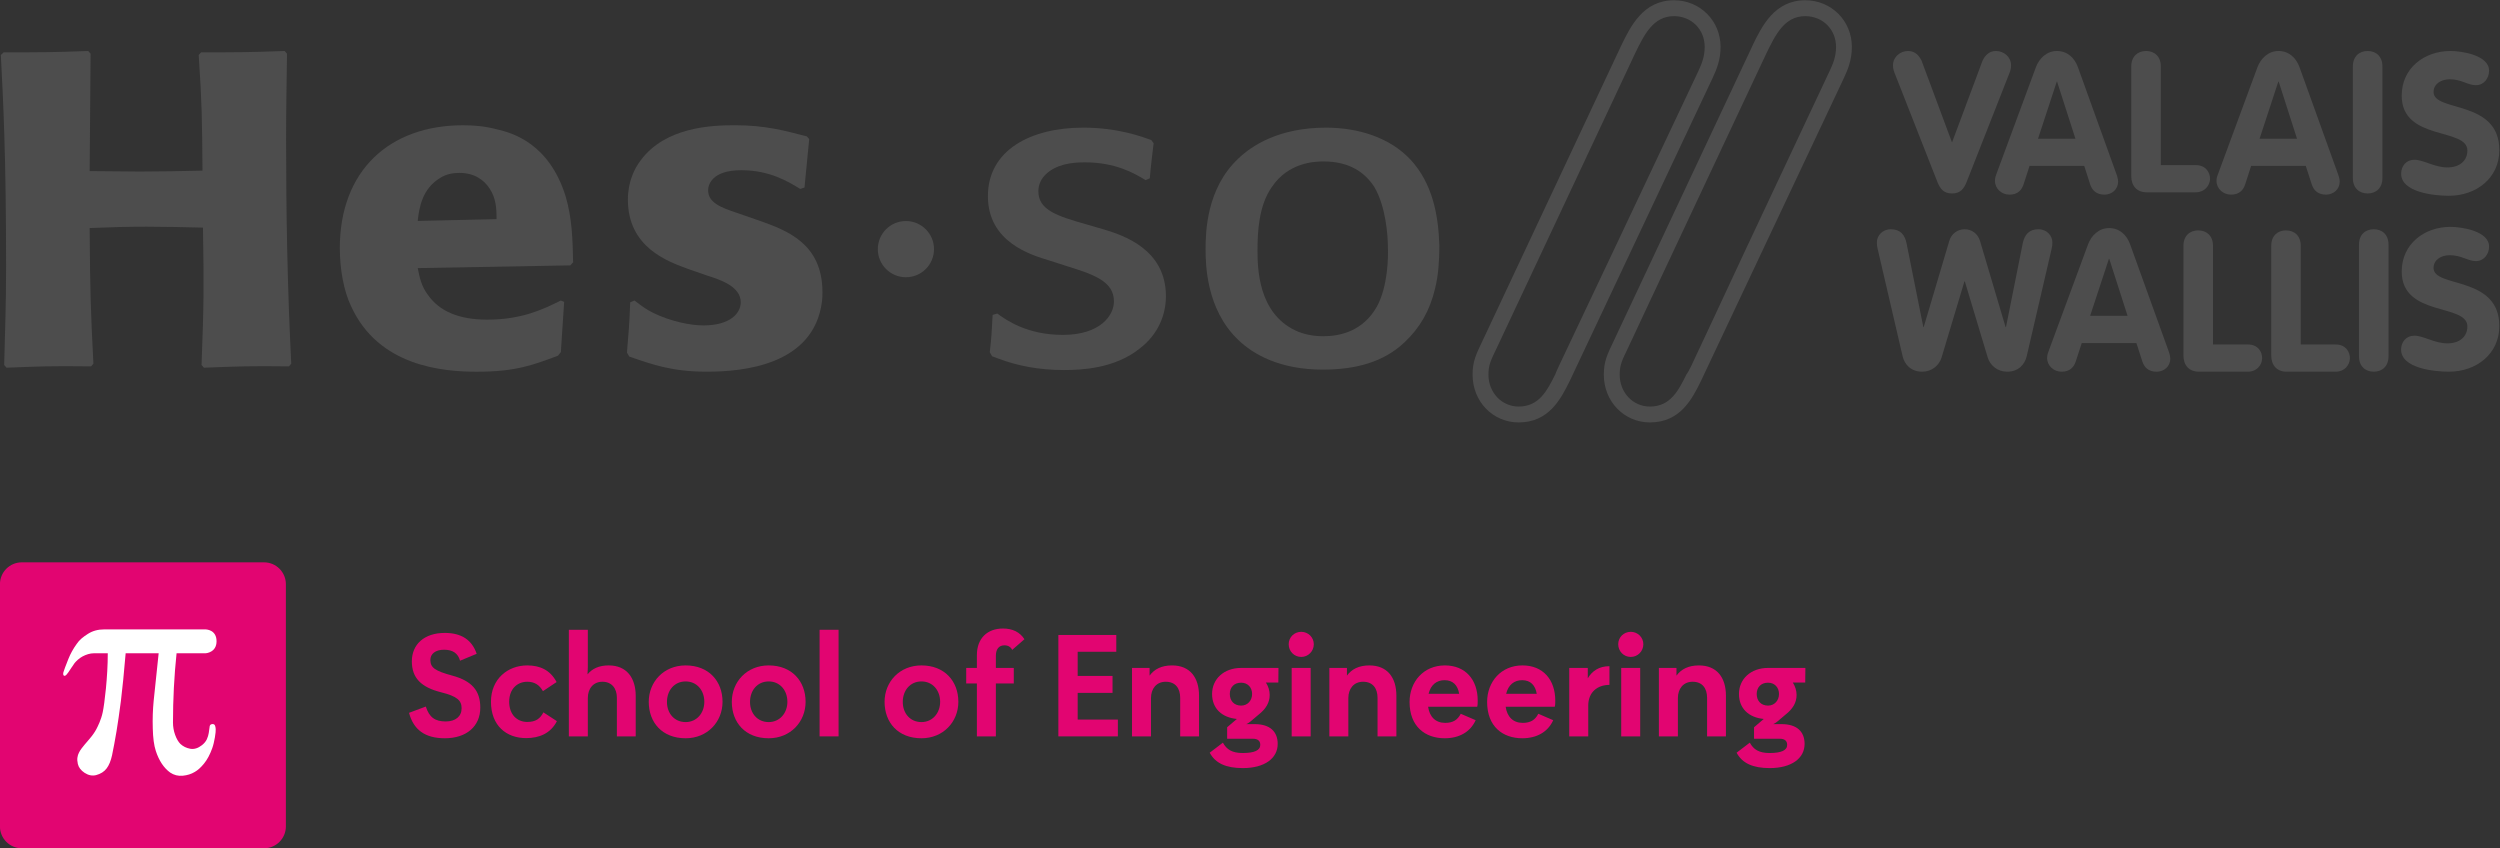 <?xml version="1.0" encoding="UTF-8" standalone="no"?>
<svg
   version="1.1"
   id="svg2"
   xml:space="preserve"
   width="360.84"
   height="122.428"
   viewBox="0 0 360.84 122.428"
   sodipodi:docname="hei.svg"
   inkscape:version="1.4 (e7c3feb1, 2024-10-09)"
   xmlns:inkscape="http://www.inkscape.org/namespaces/inkscape"
   xmlns:sodipodi="http://sodipodi.sourceforge.net/DTD/sodipodi-0.dtd"
   xmlns="http://www.w3.org/2000/svg"
   xmlns:svg="http://www.w3.org/2000/svg"
   xmlns:rdf="http://www.w3.org/1999/02/22-rdf-syntax-ns#"
   xmlns:cc="http://creativecommons.org/ns#"
   xmlns:dc="http://purl.org/dc/elements/1.1/"><rect x="0" y="0" width="360.84" height="122.428" fill="#333333" stroke="none"/><defs
     id="defs6" /><sodipodi:namedview
     pagecolor="#ffffff"
     bordercolor="#666666"
     borderopacity="1"
     objecttolerance="10"
     gridtolerance="10"
     guidetolerance="10"
     inkscape:pageopacity="0"
     inkscape:pageshadow="2"
     inkscape:window-width="1728"
     inkscape:window-height="1387"
     id="namedview4"
     inkscape:pagecheckerboard="0"
     showgrid="false"
     inkscape:zoom="1.6241072"
     inkscape:cx="176.09675"
     inkscape:cy="50.489278"
     inkscape:window-x="1720"
     inkscape:window-y="25"
     inkscape:window-maximized="0"
     inkscape:current-layer="g12"
     inkscape:showpageshadow="0"
     inkscape:deskcolor="#d1d1d1" /><g
     id="g10"
     inkscape:groupmode="layer"
     inkscape:label="ink_ext_XXXXXX"
     transform="matrix(1.333,0,0,-1.333,-27.39,149.639)"><g
       id="g12"
       transform="scale(0.1)"><path
         d="M 2044.39,1045.46 C 1889.41,717.031 1893.87,728.125 1889.43,717.035 c -8.53,-17.039 -17.33,-34.683 -39.54,-34.683 -18.32,0 -32.74,15.16 -32.74,34.461 0,10.433 2.22,15.003 9.54,30.14 4.92,10.586 0.32,0.699 148.84,316.957 10.17,21.05 19.95,41.18 42.52,41.18 18.97,0 33.25,-14.35 33.25,-33.32 0,-10.5 -3.31,-18.47 -6.91,-26.31 z m 24.11,26.31 c 0,28.26 -22.21,50.52 -50.45,50.52 -33.39,0 -47.16,-28.48 -57.21,-49.26 4.68,9.98 -0.74,-1.58 -149.31,-317.839 -8.06,-16.75 -11.55,-24.046 -11.55,-38.378 0,-28.954 21.91,-51.637 49.91,-51.637 32.76,0 45.61,25.527 54.97,44.203 l 155.04,328.781 c 4.37,9.36 8.6,19.59 8.6,33.61"
         style="fill:#4d4d4d;fill-opacity:1;fill-rule:nonzero;stroke:none"
         id="path16" /><path
         d="m 2186.48,1045.48 c -154.9,-328.382 -149.26,-320.535 -154.97,-328.398 -8.46,-17.086 -17.26,-34.73 -39.52,-34.73 -18.39,0 -32.72,15.179 -32.72,34.461 0,10.433 2.2,15.003 9.54,30.14 4.85,10.711 0.31,0.699 148.87,316.957 10.18,21.03 19.94,41.18 42.49,41.18 18.95,0 33.36,-14.35 33.36,-33.32 0,-10.5 -3.3,-18.47 -7.05,-26.29 z m -26.31,76.81 c -33.4,0 -47.15,-28.5 -57.21,-49.29 4.77,9.78 -0.76,-1.55 -149.32,-317.809 -8.03,-16.769 -11.56,-24.046 -11.56,-38.378 0,-28.954 21.95,-51.637 49.91,-51.637 32.91,0 45.68,25.527 54.99,44.293 l 155.08,328.691 c 4.2,8.91 8.59,19.59 8.59,33.61 0,28.26 -22.17,50.52 -50.48,50.52"
         style="fill:#4d4d4d;fill-opacity:1;fill-rule:nonzero;stroke:none"
         id="path18" /><path
         d="m 2303.31,925.441 c 2.79,-6.796 6.42,-12.371 15.79,-12.371 9.35,0 12.99,5.575 15.79,12.371 l 46.66,118.679 c 1.04,2.78 1.47,4.9 1.47,7.87 0,8.96 -7.82,15.37 -16.37,15.37 -7.24,0 -11.74,-4.68 -14.49,-10.45 l -33.06,-88.609 -32.98,88.609 c -2.83,5.77 -7.31,10.45 -14.56,10.45 -8.49,0 -16.37,-6.41 -16.37,-15.37 0,-2.97 0.45,-5.09 1.5,-7.87 l 46.62,-118.679"
         style="fill:#4d4d4d;fill-opacity:1;fill-rule:nonzero;stroke:none"
         id="path20" /><path
         d="m 2432.5,1034.13 h 0.38 l 19.85,-61.755 h -40.5 z m -66.89,-107.423 c 0,-8.508 7.22,-14.883 15.75,-14.883 8.7,0 13.14,4.707 15.27,11.293 l 6.44,19.828 h 59.2 l 6.42,-20.039 c 2.15,-6.375 6.63,-11.082 15.56,-11.082 7.94,0 14.69,5.762 14.69,14.039 0,1.52 -0.4,4.477 -1.7,7.918 l -41.77,115.929 c -3.61,10.2 -11.49,17.65 -22.83,17.65 -10.82,0 -19.14,-7.9 -22.75,-17.65 l -42.86,-115.929 c -0.38,-1.054 -1.42,-3.59 -1.42,-7.074"
         style="fill:#4d4d4d;fill-opacity:1;fill-rule:nonzero;stroke:none"
         id="path22" /><path
         d="m 2529.81,914.355 h 53.31 c 9.33,0 14.93,7.032 15.37,14.106 0.19,7.199 -4.52,15.328 -15.37,15.328 h -37.94 v 106.941 c 0,10.66 -6.82,16.63 -16.01,16.63 -9.09,0 -15.98,-5.97 -15.98,-16.63 V 931.84 c 0,-10.664 6.21,-17.485 16.62,-17.485"
         style="fill:#4d4d4d;fill-opacity:1;fill-rule:nonzero;stroke:none"
         id="path24" /><path
         d="m 2672.38,1034.13 h 0.47 l 19.82,-61.755 h -40.53 z m -51.17,-122.306 c 8.74,0 13.25,4.707 15.38,11.293 l 6.4,19.828 h 59.16 l 6.48,-20.039 c 2.14,-6.375 6.61,-11.082 15.52,-11.082 7.89,0 14.74,5.762 14.74,14.039 0,1.52 -0.45,4.477 -1.72,7.918 l -41.75,115.929 c -3.65,10.2 -11.49,17.65 -22.83,17.65 -10.87,0 -19.13,-7.9 -22.78,-17.65 l -42.79,-115.929 c -0.45,-1.054 -1.52,-3.59 -1.52,-7.074 0,-8.508 7.22,-14.883 15.71,-14.883"
         style="fill:#4d4d4d;fill-opacity:1;fill-rule:nonzero;stroke:none"
         id="path26" /><path
         d="m 2785.13,929.727 v 121.003 c 0,10.66 -6.82,16.63 -16.02,16.63 -9.11,0 -15.97,-5.97 -15.97,-16.63 V 929.727 c 0,-10.704 6.86,-16.637 15.97,-16.637 9.2,0 16.02,5.933 16.02,16.637"
         style="fill:#4d4d4d;fill-opacity:1;fill-rule:nonzero;stroke:none"
         id="path28" /><path
         d="m 2855.41,941.273 c -13.83,0 -25.78,8.301 -35.74,8.301 -8.76,0 -14.26,-6.844 -14.26,-15.117 0,-20.016 35.31,-23.879 51.73,-23.879 29.4,0 54.58,18.981 54.58,49.445 0,54.957 -71.2,40.917 -71.2,62.857 0,8.95 8.3,13.85 17.49,13.85 12.77,0 19.55,-6.4 28.29,-6.4 8.78,0 14.33,7.47 14.33,15.73 0,16.85 -29.85,21.3 -41.71,21.3 -28.42,0 -52.89,-18.51 -52.89,-48.32 0,-49.431 71.11,-34.313 71.11,-59.438 0,-10.473 -7.64,-18.329 -21.73,-18.329"
         style="fill:#4d4d4d;fill-opacity:1;fill-rule:nonzero;stroke:none"
         id="path30" /><path
         d="m 2427.76,860.273 c 0,6.821 -5.68,14.059 -15.12,14.059 -10.17,0 -15.05,-5.93 -16.99,-15.367 l -18.1,-90.512 h -0.46 l -27.7,93.32 c -2.35,7.684 -8.79,12.559 -16.58,12.559 -7.89,0 -14.35,-4.875 -16.65,-12.559 l -27.7,-93.32 h -0.43 l -18.13,90.512 c -1.86,9.437 -6.76,15.367 -17.01,15.367 -9.45,0 -15.15,-7.238 -15.15,-14.059 0,-3.019 0.19,-4.476 0.86,-7.265 l 27.05,-116.289 c 2.14,-8.992 9.21,-16.614 21.12,-16.614 10.41,0 18.5,6.797 21.09,15.559 l 24.68,82.172 h 0.46 l 24.71,-82.172 c 2.59,-8.762 10.68,-15.559 21.07,-15.559 11.97,0 19.02,7.622 21.17,16.614 l 26.98,116.289 c 0.66,2.789 0.83,4.246 0.83,7.265"
         style="fill:#4d4d4d;fill-opacity:1;fill-rule:nonzero;stroke:none"
         id="path32" /><path
         d="m 2468.65,780.594 20.37,61.797 h 0.32 l 19.85,-61.797 z m 43.34,77.293 c -3.66,10.301 -11.56,17.734 -22.76,17.734 -10.97,0 -19.25,-7.875 -22.86,-17.734 L 2423.56,742.02 c -0.38,-1.079 -1.48,-3.653 -1.48,-7.032 0,-8.527 7.2,-14.883 15.69,-14.883 8.69,0 13.22,4.645 15.37,11.231 l 6.44,19.805 h 59.17 l 6.44,-19.973 c 2.14,-6.418 6.61,-11.063 15.53,-11.063 7.91,0 14.73,5.743 14.73,14.059 0,1.481 -0.45,4.414 -1.69,7.856 l -41.77,115.867"
         style="fill:#4d4d4d;fill-opacity:1;fill-rule:nonzero;stroke:none"
         id="path34" /><path
         d="m 2639.63,749.559 h -37.94 v 106.933 c 0,10.684 -6.87,16.617 -16.04,16.617 -9.11,0 -15.95,-5.933 -15.95,-16.617 V 737.605 c 0,-10.64 6.23,-17.5 16.66,-17.5 h 53.27 c 9.31,0 14.9,7.051 15.27,14.04 0.29,7.285 -4.42,15.414 -15.27,15.414"
         style="fill:#4d4d4d;fill-opacity:1;fill-rule:nonzero;stroke:none"
         id="path36" /><path
         d="m 2734.63,749.559 h -37.93 v 106.933 c 0,10.684 -6.83,16.617 -16.01,16.617 -9.12,0 -15.93,-5.933 -15.93,-16.617 V 737.605 c 0,-10.64 6.2,-17.5 16.63,-17.5 h 53.24 c 9.36,0 14.89,7.051 15.31,14.04 0.25,7.285 -4.52,15.414 -15.31,15.414"
         style="fill:#4d4d4d;fill-opacity:1;fill-rule:nonzero;stroke:none"
         id="path38" /><path
         d="m 2775.76,874.355 c -9.16,0 -16,-5.933 -16,-16.617 V 736.719 c 0,-10.641 6.84,-16.614 16,-16.614 9.16,0 15.98,5.973 15.98,16.614 v 121.019 c 0,10.684 -6.82,16.617 -15.98,16.617"
         style="fill:#4d4d4d;fill-opacity:1;fill-rule:nonzero;stroke:none"
         id="path40" /><path
         d="m 2840.51,832.402 c 0,8.973 8.3,13.852 17.46,13.852 12.82,0 19.64,-6.379 28.34,-6.379 8.78,0 14.31,7.434 14.31,15.73 0,16.848 -29.83,21.325 -41.8,21.325 -28.31,0 -52.78,-18.535 -52.78,-48.328 0,-49.465 71.1,-34.309 71.1,-59.497 0,-10.406 -7.64,-18.324 -21.68,-18.324 -13.91,0 -25.78,8.321 -35.8,8.321 -8.75,0 -14.29,-6.801 -14.29,-15.122 0,-20.011 35.36,-23.875 51.78,-23.875 29.43,0 54.57,18.981 54.57,49.446 0,54.976 -71.21,40.918 -71.21,62.851"
         style="fill:#4d4d4d;fill-opacity:1;fill-rule:nonzero;stroke:none"
         id="path42" /><path
         d="m 1400.9,874.09 -18.35,5.316 c -31.8,9.102 -52.75,15.407 -52.75,36.063 0,14.98 12.86,25.086 28.15,28.953 7.67,1.937 14.87,2.375 22.02,2.375 33.21,0 53.17,-11.527 65.95,-19.246 l 4.54,1.941 c 1.62,18.301 2.15,20.192 4.16,38.031 l -2.54,3.383 c -9.25,3.375 -35.79,13.453 -73.63,13.453 -57.27,0 -103.27,-24.57 -103.27,-74.171 0,-49.614 46,-63.575 66.98,-69.809 l 16.35,-5.281 c 31.18,-9.676 53.14,-16.871 53.14,-39.012 0,-14.918 -14.77,-36.133 -55.22,-36.133 -39.35,0 -61.87,16.379 -71.09,23.113 l -5.06,-1.484 c -1.03,-19.215 -1.03,-21.629 -3.08,-40.406 l 2.5,-4.371 c 2.58,-0.918 5.17,-1.918 7.73,-2.852 19.41,-7.254 42.37,-12.062 70.03,-12.062 18.43,0 54.71,1.425 81.82,23.101 20.97,15.918 28.64,37.571 28.64,56.848 0,51.082 -46.52,65.988 -67.02,72.25"
         style="fill:#4d4d4d;fill-opacity:1;fill-rule:nonzero;stroke:none"
         id="path44" /><path
         d="m 1696.44,790.746 c -14.82,-26.449 -39.34,-32.25 -58.22,-32.25 -10.3,0 -21.05,1.93 -30.17,6.281 -40.45,19.239 -40.96,67.887 -40.96,87.157 0,20.257 1.54,48.171 15.36,67.902 17.86,26.937 46.56,27.934 56.21,27.934 28.67,0 45.04,-12.5 54.78,-27.43 12.74,-21.223 14.83,-53.5 14.83,-65.52 0.52,-10.136 0,-42.422 -11.83,-64.074 z m -55.2,193.613 c -51.12,0 -80.74,-19.714 -95.12,-33.671 -34.22,-32.247 -35.25,-79.454 -35.25,-97.766 0,-15.926 0.49,-65.016 35.25,-98.25 16.37,-15.961 45.55,-32.324 91.54,-32.324 35.81,0 65.99,8.215 88.43,29.406 16.97,15.894 27.66,34.652 33.25,58.289 3.62,14.426 4.66,30.359 4.66,46.711 -1.04,33.687 -7.66,67.437 -31.19,92.93 -22.54,24.105 -56.78,34.675 -91.57,34.675"
         style="fill:#4d4d4d;fill-opacity:1;fill-rule:nonzero;stroke:none"
         id="path46" /><path
         d="m 1186.39,883.23 c -16.86,0 -30.42,-13.636 -30.42,-30.429 0,-16.805 13.56,-30.414 30.42,-30.414 16.81,0 30.42,13.609 30.42,30.414 0,16.793 -13.61,30.429 -30.42,30.429"
         style="fill:#4d4d4d;fill-opacity:1;fill-rule:nonzero;stroke:none"
         id="path48" /><path
         d="m 516.242,1064.44 -2.531,2.92 c -40.91,-1.44 -47.559,-1.44 -90.496,-1.44 l -2.578,-2.88 c 3.605,-54.45 3.605,-68.388 4.101,-125.224 -22.496,-0.503 -45,-0.984 -68.019,-0.984 -17.903,0 -36.274,0.481 -54.164,0.481 l 1.008,127.127 -2.579,2.92 c -39.351,-1.44 -47.031,-1.44 -91.515,-1.44 l -3.067,-2.88 c 2.575,-49.63 5.676,-108.86 5.676,-228.31 0,-43.347 -1.086,-66.929 -2.07,-107.382 l 2.539,-2.922 c 37.316,1.457 46.531,1.98 91.527,1.457 l 2.555,2.871 c -3.066,59.719 -3.551,77.105 -4.074,146.891 22.48,0.972 41.39,1.472 61.398,1.472 20.375,0 40.82,-0.5 61.309,-1 1.031,-64.996 1.031,-80.859 -1.543,-148.769 l 2.574,-2.922 c 38.355,1.457 48.566,1.98 92.031,1.457 l 2.508,2.871 c -4.074,80.957 -5.574,161.363 -5.574,242.305 0,33.711 0.515,56.371 0.984,93.381"
         style="fill:#4d4d4d;fill-opacity:1;fill-rule:nonzero;stroke:none"
         id="path50" /><path
         d="m 657.781,883.359 c 1.559,14.938 5.129,35.172 24.586,46.746 6.137,3.836 13.305,5.278 20.446,5.278 16.859,0 27.05,-8.141 32.726,-16.852 7.164,-10.586 7.625,-22.129 7.625,-33.242 z m 85.383,99.258 c -12.719,3.332 -24.496,4.328 -36.266,4.328 -80.261,0 -133.468,-49.632 -133.468,-132.953 0,-22.656 4.121,-46.222 12.25,-63.09 29.691,-65.031 99.199,-70.82 136.078,-70.82 42.351,0 60.836,7.289 87.887,17.344 l 3.113,3.894 3.57,54.391 -3.57,1.461 c -19.445,-9.656 -42.524,-20.711 -79.817,-20.711 -30.668,0 -51.613,9.164 -63.918,26.539 -7.66,10.055 -9.179,19.648 -11.242,29.293 l 165.188,2.934 3.078,3.316 c -0.504,23.645 -1.02,47.734 -8.219,71.801 -17.855,56.855 -57.23,68.359 -74.664,72.273"
         style="fill:#4d4d4d;fill-opacity:1;fill-rule:nonzero;stroke:none"
         id="path52" /><path
         d="m 1028.53,883.359 -25.06,8.688 c -17.384,5.773 -31.247,11.094 -31.247,24.543 0,5.793 4.062,21.687 35.847,21.687 31.2,0 51.14,-12.547 63.92,-20.269 l 4.59,1.504 5.1,52.476 -2.56,2.887 c -24.02,6.242 -44.97,12.094 -78.19,12.094 -25.043,0 -75.192,-1.977 -101.774,-38.09 -6.66,-8.672 -13.804,-23.149 -13.804,-42.391 0,-51.566 42.445,-66.961 66.472,-75.59 l 19.391,-6.734 c 13.828,-4.363 36.345,-11.609 36.345,-28.906 0,-12.07 -11.79,-25.047 -40.384,-25.047 -14.321,0 -35.317,4.328 -54.168,13.437 -8.699,4.321 -12.84,7.758 -20.512,13.524 l -4.625,-1.914 c -1.008,-25.047 -1.488,-30.371 -3.523,-54.465 l 2.515,-4.305 c 25.071,-8.687 46.543,-16.383 83.86,-16.383 38.897,0 115.587,6.739 124.747,75.606 0.54,3.887 0.54,7.266 0.54,10.609 0,52.942 -39.33,66.93 -67.48,77.039"
         style="fill:#4d4d4d;fill-opacity:1;fill-rule:nonzero;stroke:none"
         id="path54" /><path
         d="m 648.359,350.73 18.188,6.797 c 3.734,-11.726 10.023,-16.14 21.59,-16.14 10.535,0 17.168,5.437 17.168,14.277 0,8.328 -4.59,12.922 -22.274,17.332 -21.586,5.442 -31.613,15.473 -31.613,33.488 0,18.36 13.426,30.774 35.695,30.774 17.848,0 29.407,-7.485 34.508,-22.61 l -18.016,-7.48 c -2.214,7.988 -7.824,11.895 -17.339,11.895 -9.18,0 -14.961,-4.415 -14.789,-11.387 0.168,-7.988 4.929,-11.563 23.796,-16.66 21.079,-5.782 30.254,-16.145 30.254,-34.676 0,-20.227 -14.957,-33.149 -38.414,-33.149 -21.25,0 -33.828,9.016 -38.754,27.539"
         style="fill:#e20571;fill-opacity:1;fill-rule:nonzero;stroke:none"
         id="path56" /><path
         d="m 737.094,362.805 c 0,24.468 18.019,39.265 39.269,39.265 13.934,0 24.985,-5.105 31.785,-18.015 l -14.789,-9.867 c -3.742,6.796 -9.179,10.199 -16.996,10.199 -10.879,0 -19.55,-7.992 -19.55,-21.582 0,-14.114 8.671,-21.938 19.55,-21.938 9.008,0 13.934,3.399 17.504,10.371 l 14.617,-9.519 c -6.796,-13.426 -19.375,-18.352 -33.312,-18.352 -21.418,0 -38.078,13.43 -38.078,39.438"
         style="fill:#e20571;fill-opacity:1;fill-rule:nonzero;stroke:none"
         id="path58" /><path
         d="M 893.828,368.918 V 325.234 H 873.43 v 41.817 c 0,10.027 -5.442,17.336 -15.641,17.336 -10.023,0 -15.809,-7.649 -15.809,-17.5 v -41.653 h -20.562 v 115.418 h 20.562 v -40.457 l -0.339,-7.824 c 4.929,6.125 12.414,9.699 22.949,9.699 19.547,0 29.238,-13.601 29.238,-33.152"
         style="fill:#e20571;fill-opacity:1;fill-rule:nonzero;stroke:none"
         id="path60" /><path
         d="m 968.113,362.629 c 0,12.574 -8.156,22.098 -20.226,22.098 -12.239,0 -20.231,-9.688 -20.231,-22.266 0,-12.238 7.992,-21.758 20.231,-21.758 12.07,0 20.226,9.863 20.226,21.926 z m -60.175,0 c 0,21.59 16.148,39.441 39.949,39.441 24.988,0 39.945,-17.004 39.945,-39.441 0,-21.582 -16.316,-39.438 -39.945,-39.438 -25.328,0 -39.949,17.004 -39.949,39.438"
         style="fill:#e20571;fill-opacity:1;fill-rule:nonzero;stroke:none"
         id="path62" /><path
         d="m 1058.05,362.629 c 0,12.574 -8.16,22.098 -20.23,22.098 -12.24,0 -20.23,-9.688 -20.23,-22.266 0,-12.238 7.99,-21.758 20.23,-21.758 12.07,0 20.23,9.863 20.23,21.926 z m -60.179,0 c 0,21.59 16.149,39.441 39.949,39.441 24.99,0 39.94,-17.004 39.94,-39.441 0,-21.582 -16.31,-39.438 -39.94,-39.438 -25.33,0 -39.949,17.004 -39.949,39.438"
         style="fill:#e20571;fill-opacity:1;fill-rule:nonzero;stroke:none"
         id="path64" /><path
         d="m 1092.91,440.652 h 20.56 V 325.234 h -20.56 v 115.418"
         style="fill:#e20571;fill-opacity:1;fill-rule:nonzero;stroke:none"
         id="path66" /><path
         d="m 1223.45,362.629 c 0,12.574 -8.16,22.098 -20.23,22.098 -12.23,0 -20.23,-9.688 -20.23,-22.266 0,-12.238 8,-21.758 20.23,-21.758 12.07,0 20.23,9.863 20.23,21.926 z m -60.17,0 c 0,21.59 16.14,39.441 39.94,39.441 24.99,0 39.95,-17.004 39.95,-39.441 0,-21.582 -16.32,-39.438 -39.95,-39.438 -25.32,0 -39.94,17.004 -39.94,39.438"
         style="fill:#e20571;fill-opacity:1;fill-rule:nonzero;stroke:none"
         id="path68" /><path
         d="m 1283.8,399.348 h 19.38 V 382.52 h -19.38 v -57.286 h -20.56 v 57.286 h -11.56 v 16.828 h 11.56 v 13.933 c 0,18.02 11.22,28.731 28.21,28.731 10.37,0 18.19,-3.742 23.29,-11.563 l -13.26,-11.554 c -1.69,3.234 -4.41,4.933 -8.33,4.933 -5.94,0 -9.35,-3.918 -9.35,-11.394 v -13.086"
         style="fill:#e20571;fill-opacity:1;fill-rule:nonzero;stroke:none"
         id="path70" /><path
         d="m 1415.89,343.418 v -18.184 h -64.43 v 109.805 h 62.73 v -18.184 h -41.82 v -26.179 h 37.74 v -18.352 h -37.74 v -28.906 h 43.52"
         style="fill:#e20571;fill-opacity:1;fill-rule:nonzero;stroke:none"
         id="path72" /><path
         d="m 1503.78,369.258 v -44.024 h -20.4 v 41.653 c 0,10.535 -5.27,17.5 -15.64,17.5 -10.2,0 -15.98,-7.649 -15.98,-17.676 v -41.477 h -20.56 v 74.114 h 19.03 v -8.332 c 5.1,6.972 12.92,11.054 24.31,11.054 19.55,0 29.24,-13.261 29.24,-32.812"
         style="fill:#e20571;fill-opacity:1;fill-rule:nonzero;stroke:none"
         id="path74" /><path
         d="m 1549.35,358.555 c 7.13,0 11.89,5.605 11.89,12.578 0,6.965 -4.59,12.234 -11.89,12.234 -7.83,0 -12.25,-5.269 -12.25,-12.234 0,-7.317 4.59,-12.578 12.25,-12.578 z m 40.28,24.98 h -13.43 c 2.55,-4.07 4.08,-8.664 4.08,-13.43 0,-8.152 -3.91,-14.96 -11.9,-21.25 l -8.84,-7.468 c -1.53,-1.192 -2.89,-2.215 -4.59,-2.891 h 9.18 c 16.32,0 24.82,-7.988 24.82,-21.418 0,-15.469 -13.94,-26.18 -37.74,-26.18 -18.02,0 -29.75,5.098 -35.86,16.661 l 14.27,10.879 c 4.09,-7.481 10.03,-11.219 21.42,-11.219 12.75,0 19.04,2.886 19.04,8.836 0,4.59 -3.06,6.629 -7.99,6.629 h -27.88 v 12.414 l 10.55,9.004 c -16.32,1.535 -26.86,11.386 -26.86,27.031 0,16.316 12.92,28.215 31.45,28.215 h 40.45 l -0.17,-15.813"
         style="fill:#e20571;fill-opacity:1;fill-rule:nonzero;stroke:none"
         id="path76" /><path
         d="m 1604.09,399.348 h 20.56 v -74.114 h -20.56 z m -3.24,25.664 c 0,7.476 5.96,13.433 13.6,13.433 7.48,0 13.6,-5.957 13.6,-13.433 0,-7.649 -6.12,-13.762 -13.6,-13.762 -7.64,0 -13.6,6.113 -13.6,13.762"
         style="fill:#e20571;fill-opacity:1;fill-rule:nonzero;stroke:none"
         id="path78" /><path
         d="m 1717.47,369.258 v -44.024 h -20.4 v 41.653 c 0,10.535 -5.27,17.5 -15.64,17.5 -10.2,0 -15.98,-7.649 -15.98,-17.676 v -41.477 h -20.56 v 74.114 h 19.04 v -8.332 c 5.09,6.972 12.91,11.054 24.3,11.054 19.55,0 29.24,-13.261 29.24,-32.812"
         style="fill:#e20571;fill-opacity:1;fill-rule:nonzero;stroke:none"
         id="path80" /><path
         d="m 1752.32,371.301 h 33.15 c -1.53,9.344 -6.8,14.785 -15.81,14.785 -8.5,0 -14.96,-4.926 -17.34,-14.785 z m 52.69,-13.938 h -53.2 c 1.53,-10.879 7.99,-17.511 18.53,-17.511 8.5,0 13.43,3.234 16.83,9.867 l 16.15,-6.977 c -5.79,-12.754 -17.85,-19.551 -33.49,-19.551 -21.25,0 -38.08,12.754 -38.08,39.27 0,21.926 15.13,39.609 38.25,39.609 22.27,0 35.53,-15.468 35.53,-38.078 0,-2.383 0,-4.59 -0.52,-6.629"
         style="fill:#e20571;fill-opacity:1;fill-rule:nonzero;stroke:none"
         id="path82" /><path
         d="m 1836.3,371.301 h 33.15 c -1.53,9.344 -6.8,14.785 -15.81,14.785 -8.5,0 -14.96,-4.926 -17.34,-14.785 z m 52.69,-13.938 h -53.2 c 1.53,-10.879 7.99,-17.511 18.53,-17.511 8.5,0 13.43,3.234 16.83,9.867 l 16.14,-6.977 c -5.78,-12.754 -17.84,-19.551 -33.48,-19.551 -21.25,0 -38.08,12.754 -38.08,39.27 0,21.926 15.13,39.609 38.25,39.609 22.27,0 35.53,-15.468 35.53,-38.078 0,-2.383 0,-4.59 -0.52,-6.629"
         style="fill:#e20571;fill-opacity:1;fill-rule:nonzero;stroke:none"
         id="path84" /><path
         d="m 1948.16,401.223 v -20.239 c -13.09,0 -22.95,-7.988 -22.95,-22.429 v -33.321 h -20.57 v 74.114 h 20.06 v -11.223 c 4.76,7.988 12.24,13.098 23.46,13.098"
         style="fill:#e20571;fill-opacity:1;fill-rule:nonzero;stroke:none"
         id="path86" /><path
         d="m 1960.91,399.348 h 20.57 v -74.114 h -20.57 z m -3.23,25.664 c 0,7.476 5.95,13.433 13.6,13.433 7.48,0 13.6,-5.957 13.6,-13.433 0,-7.649 -6.12,-13.762 -13.6,-13.762 -7.65,0 -13.6,6.113 -13.6,13.762"
         style="fill:#e20571;fill-opacity:1;fill-rule:nonzero;stroke:none"
         id="path88" /><path
         d="m 2074.3,369.258 v -44.024 h -20.4 v 41.653 c 0,10.535 -5.27,17.5 -15.64,17.5 -10.2,0 -15.98,-7.649 -15.98,-17.676 v -41.477 h -20.57 v 74.114 h 19.04 v -8.332 c 5.1,6.972 12.92,11.054 24.31,11.054 19.54,0 29.24,-13.261 29.24,-32.812"
         style="fill:#e20571;fill-opacity:1;fill-rule:nonzero;stroke:none"
         id="path90" /><path
         d="m 2119.86,358.555 c 7.14,0 11.9,5.605 11.9,12.578 0,6.965 -4.59,12.234 -11.9,12.234 -7.82,0 -12.24,-5.269 -12.24,-12.234 0,-7.317 4.59,-12.578 12.24,-12.578 z m 40.29,24.98 h -13.43 c 2.55,-4.07 4.08,-8.664 4.08,-13.43 0,-8.152 -3.91,-14.96 -11.9,-21.25 l -8.84,-7.468 c -1.53,-1.192 -2.89,-2.215 -4.59,-2.891 h 9.18 c 16.32,0 24.82,-7.988 24.82,-21.418 0,-15.469 -13.94,-26.18 -37.74,-26.18 -18.02,0 -29.75,5.098 -35.87,16.661 l 14.28,10.879 c 4.08,-7.481 10.03,-11.219 21.42,-11.219 12.75,0 19.04,2.886 19.04,8.836 0,4.59 -3.06,6.629 -7.99,6.629 h -27.88 v 12.414 l 10.54,9.004 c -16.31,1.535 -26.86,11.386 -26.86,27.031 0,16.316 12.92,28.215 31.45,28.215 h 40.46 l -0.17,-15.813"
         style="fill:#e20571;fill-opacity:1;fill-rule:nonzero;stroke:none"
         id="path92" /><path
         d="m 205.422,227.738 c 0,-13.058 10.594,-23.66 23.656,-23.66 h 262.293 c 13.063,0 23.652,10.602 23.652,23.66 V 490.02 c 0,13.07 -10.589,23.66 -23.652,23.66 H 229.078 c -13.062,0 -23.656,-10.59 -23.656,-23.66 V 227.738"
         style="fill:#e20571;fill-opacity:1;fill-rule:nonzero;stroke:none"
         id="path94" /><path
         d="m 377.281,415.207 h -35.75 c -1.777,-20.723 -3.48,-38.348 -5.133,-51.582 -1.664,-13.234 -3.242,-23.305 -4.746,-32.836 -1.605,-9.519 -3.214,-18.203 -4.847,-26.027 -1.364,-6.129 -3.27,-10.867 -5.926,-14.301 -2.59,-3.453 -6.399,-5.848 -11.402,-7.191 -4.18,-1.016 -8.274,-0.192 -12.383,2.472 -4.035,2.68 -6.453,5.879 -7.321,9.598 -0.609,2.754 -0.781,5.094 -0.453,7.012 0.254,1.914 0.825,3.679 1.692,5.332 0.836,1.64 1.746,3.125 2.812,4.496 0.969,1.332 2.063,2.66 3.188,4.011 0.367,0.411 2.144,2.512 5.398,6.317 3.27,3.816 5.676,7.301 7.352,10.453 1.621,3.129 5.203,10.039 6.992,18.637 1.82,8.597 5.488,38.023 5.418,63.609 -2.746,0 -15.043,0 -15.043,0 -4.246,0 -8.383,-1.391 -12.281,-3.426 -3.793,-1.996 -7.149,-5.363 -8.657,-7.285 -1.589,-1.98 -5.683,-8.613 -6.679,-9.887 -0.953,-1.285 -2.899,-4.234 -4.395,-3.781 -1.617,0.516 -1.262,2.324 -1.008,3.781 0.286,1.454 3.215,8.86 5.403,14.43 2.246,5.629 5.23,11.059 9.043,16.313 2.937,4.461 7.004,7.617 12.039,10.816 5.086,3.277 10.929,4.895 17.652,4.895 0,0 107.578,0 109.527,0 1.903,0 12.196,-0.817 12.196,-12.829 0,-11.996 -10.934,-13.027 -12.196,-13.027 -1.281,0 -31.101,0 -31.101,0 -2.602,-24.644 -3.883,-50.078 -3.883,-75.016 0,-4.527 0.754,-8.968 2.316,-13.277 1.567,-4.34 3.469,-7.641 5.731,-9.871 2.926,-2.707 6.426,-4.43 10.617,-5.219 4.223,-0.758 8.457,0.543 12.766,3.934 2.375,1.883 4.094,3.984 5.23,6.324 1.067,2.383 1.75,4.684 2.074,6.82 0.286,2.184 0.77,5.243 0.856,5.981 0.086,0.738 -0.059,3.437 3.012,3.672 3.07,0.234 3.382,-2.485 3.668,-5.442 0.257,-2.965 -1.321,-13.968 -3.793,-20.804 -2.477,-6.879 -5.461,-12.371 -8.86,-16.532 -3.426,-4.207 -6.75,-7.207 -10.035,-9.047 -3.738,-2.265 -8.101,-3.632 -13.019,-4.109 -5.004,-0.461 -9.555,0.699 -13.649,3.469 -6.808,4.976 -12.023,12.746 -15.492,23.34 -2.031,6.199 -3.07,14.351 -3.297,24.511 -0.312,10.153 0.027,20.067 0.965,29.754 l 5.402,51.512"
         style="fill:#ffffff;fill-opacity:1;fill-rule:nonzero;stroke:none"
         id="path96" /></g></g></svg>
